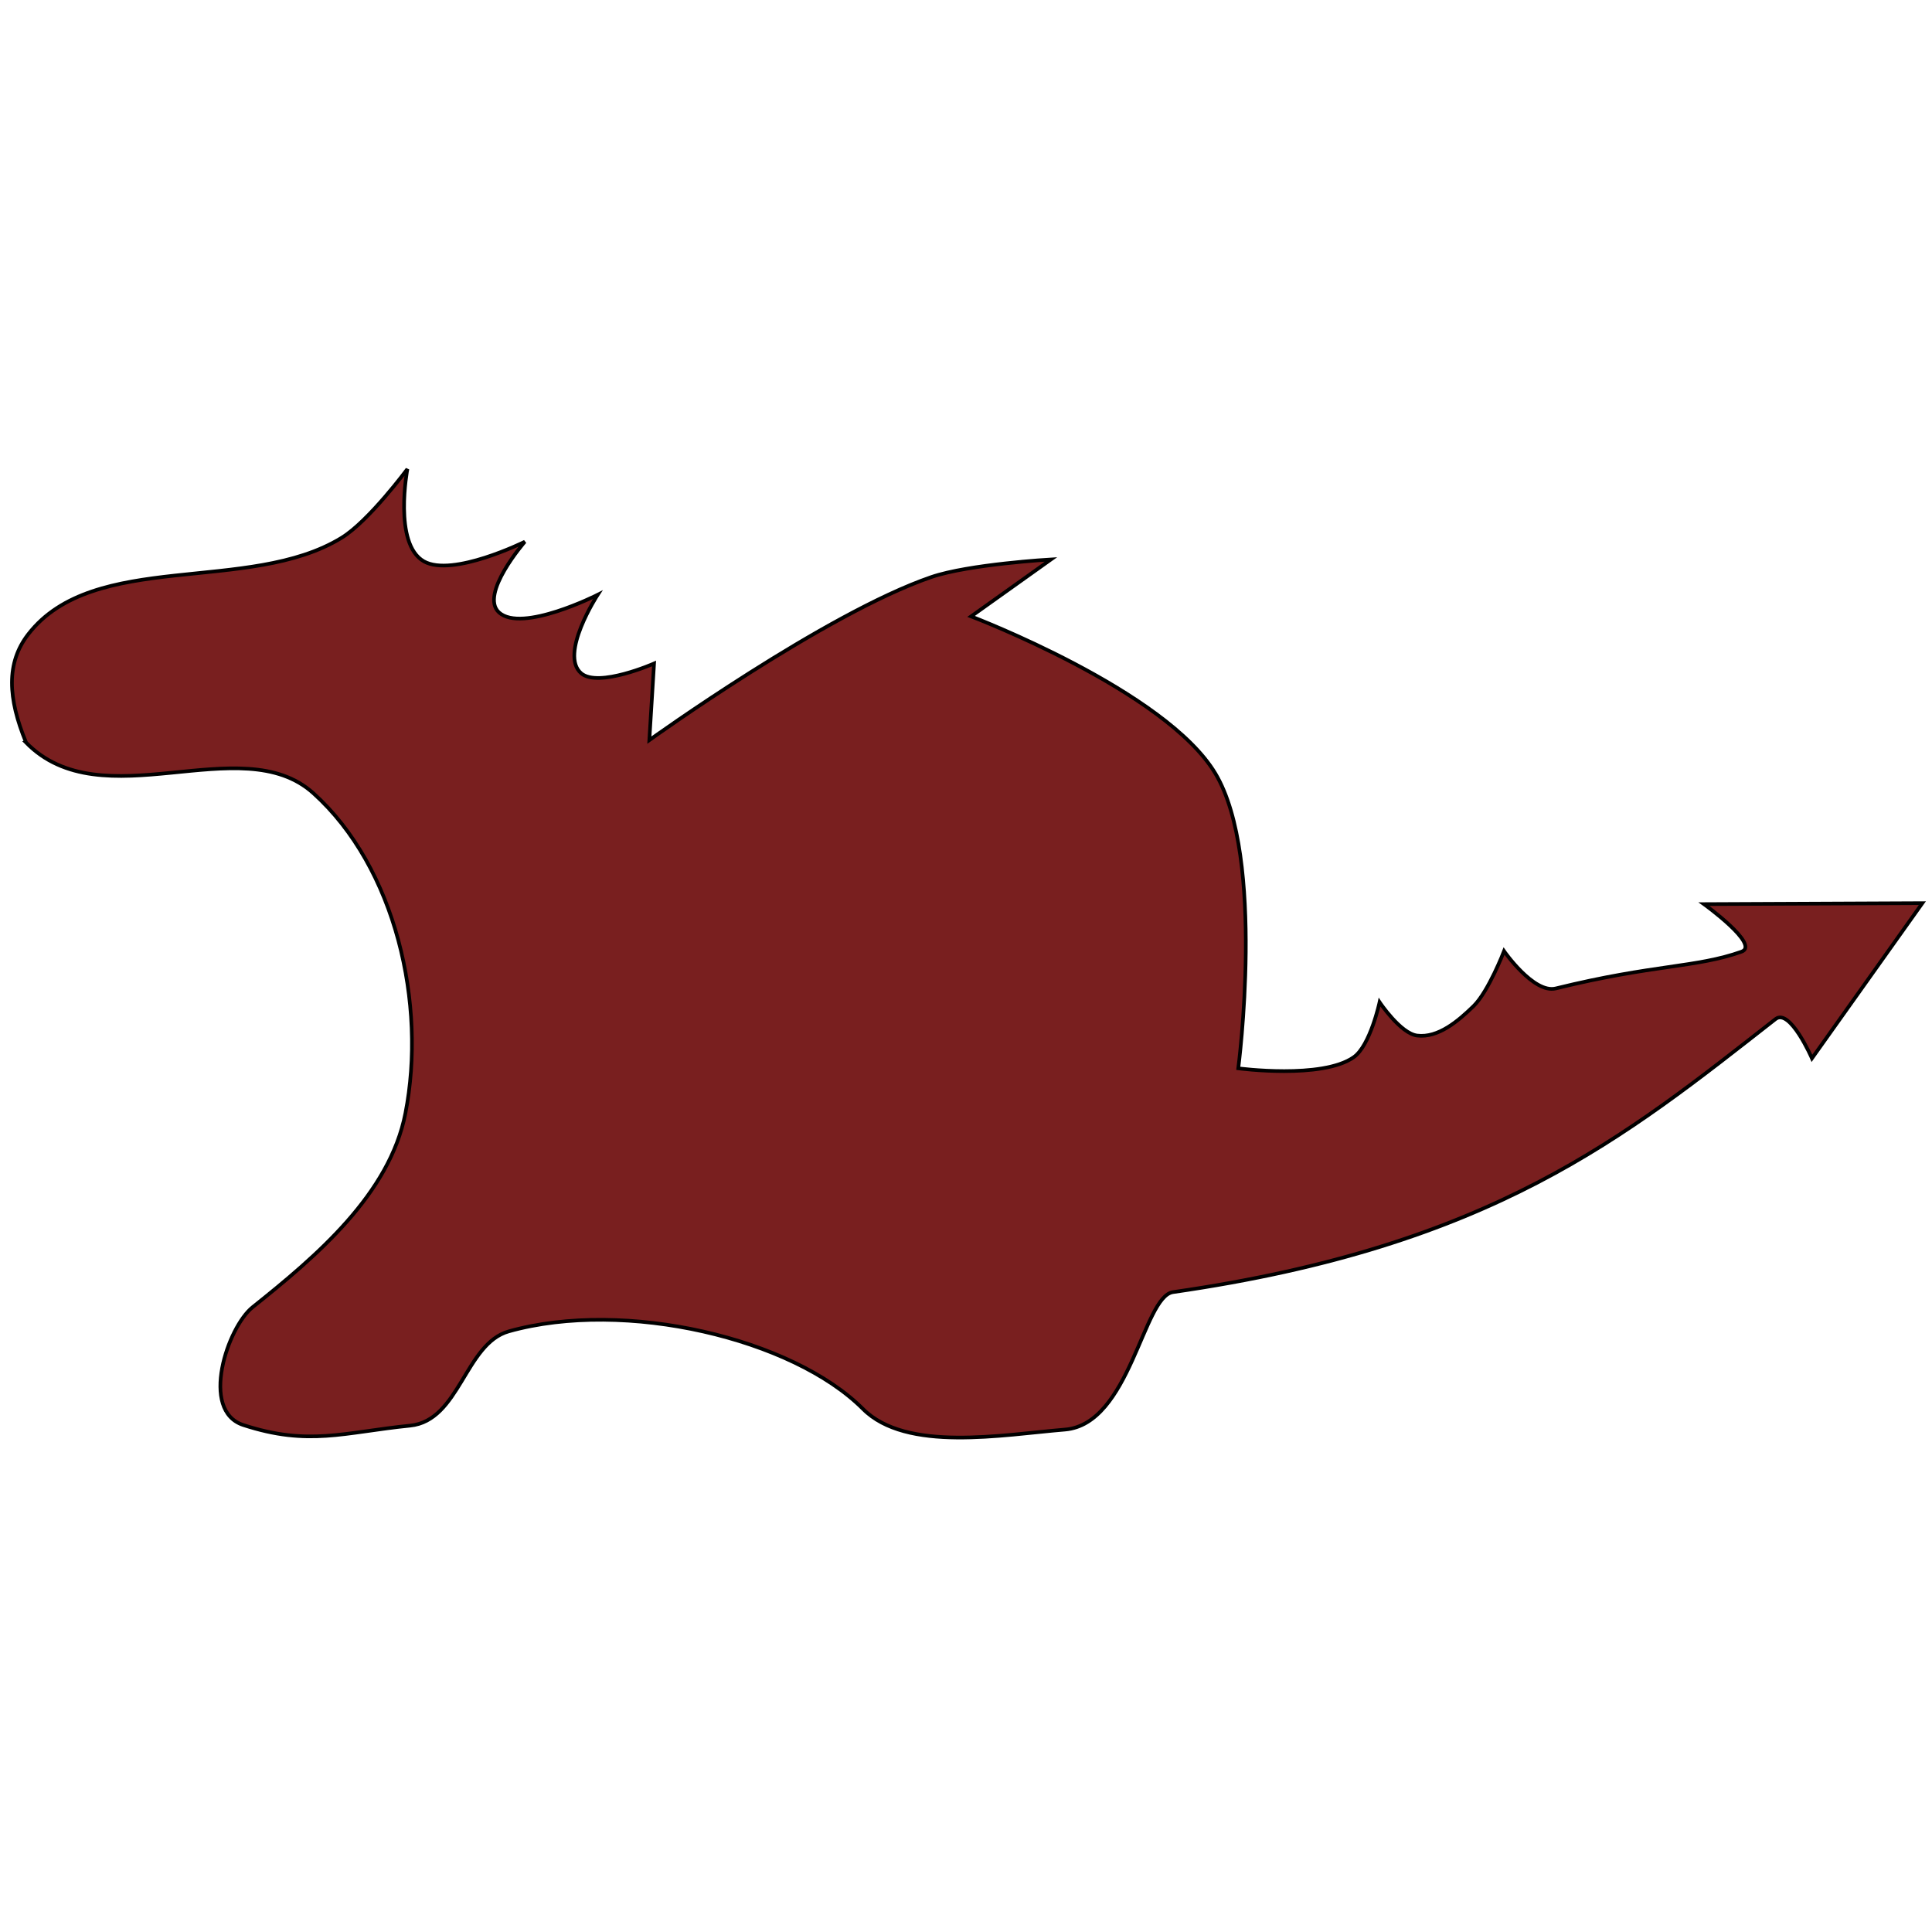 <?xml version="1.0" encoding="UTF-8" standalone="no"?>
<!-- Created with Inkscape (http://www.inkscape.org/) -->

<svg
   xmlns:dc="http://purl.org/dc/elements/1.1/"
   xmlns:cc="http://creativecommons.org/ns#"
   xmlns:rdf="http://www.w3.org/1999/02/22-rdf-syntax-ns#"
   xmlns:svg="http://www.w3.org/2000/svg"
   xmlns="http://www.w3.org/2000/svg"
   xmlns:sodipodi="http://sodipodi.sourceforge.net/DTD/sodipodi-0.dtd"
   xmlns:inkscape="http://www.inkscape.org/namespaces/inkscape"
   width="39.688"
   height="39.688"
   viewBox="-242.661 0.667 39.688 39.688"
   version="1.1"
   id="svg8"
   sodipodi:docname="dragon_piece.svg"
   inkscape:version="0.92.2 5c3e80d, 2017-08-06">
  <sodipodi:namedview
     id="base"
     pagecolor="#ffffff"
     bordercolor="#666666"
     borderopacity="1.0"
     inkscape:pageopacity="0.0"
     inkscape:pageshadow="2"
     inkscape:zoom="22.627417"
     inkscape:cx="10.648089"
     inkscape:cy="22.4592"
     inkscape:document-units="mm"
     inkscape:current-layer="layer1"
     showgrid="false"
     inkscape:window-width="2560"
     inkscape:window-height="1380"
     inkscape:window-x="0"
     inkscape:window-y="0"
     inkscape:window-maximized="1"
     inkscape:measure-start="-8.25195e-07,39.6875"
     inkscape:measure-end="39.6875,39.6875" />
  <defs
     id="defs2" />
  <g
     id="layer1"
     inkscape:groupmode="layer"
     inkscape:label="Layer 1">
    <path
       style="fill:#791f1f;fill-opacity:1;stroke:#000000;stroke-width:0.075;stroke-linecap:butt;stroke-linejoin:miter;stroke-miterlimit:4;stroke-dasharray:none;stroke-opacity:1"
       d="m -242.132,15.915 c 1.569,1.616 4.42,-0.292 5.906,1.045 1.696,1.526 2.332,4.338 1.893,6.577 -0.325,1.658 -1.817,2.928 -3.138,3.982 -0.514,0.41 -1.094,2.126 -0.193,2.421 1.345,0.44 2.067,0.15 3.428,0.013 1.019,-0.102 1.127,-1.684 2.027,-1.937 2.39,-0.671 5.833,0.148 7.275,1.594 0.892,0.895 2.861,0.53 4.15,0.424 1.341,-0.111 1.604,-2.736 2.22,-2.824 6.567,-0.946 9.281,-3.189 12.377,-5.609 0.297,-0.232 0.748,0.807 0.748,0.807 l 2.268,-3.188 -4.487,0.02 c 0,0 1.163,0.838 0.772,0.977 -0.935,0.332 -1.798,0.258 -3.816,0.755 -0.452,0.111 -1.062,-0.767 -1.062,-0.767 0,0 -0.319,0.829 -0.627,1.13 -0.312,0.304 -0.726,0.658 -1.158,0.605 -0.342,-0.042 -0.772,-0.686 -0.772,-0.686 0,0 -0.191,0.89 -0.531,1.13 -0.649,0.458 -2.372,0.229 -2.372,0.229 0,0 0.568,-4.318 -0.47,-6.056 -1.02,-1.708 -5.018,-3.228 -5.018,-3.228 l 1.641,-1.17 c 0,0 -1.69,0.098 -2.461,0.363 -2.171,0.746 -5.79,3.349 -5.79,3.349 l 0.097,-1.574 c 0,0 -1.141,0.502 -1.496,0.202 -0.459,-0.389 0.338,-1.614 0.338,-1.614 0,0 -1.559,0.789 -2.027,0.363 -0.409,-0.373 0.531,-1.453 0.531,-1.453 0,0 -1.488,0.737 -2.075,0.403 -0.632,-0.359 -0.338,-1.896 -0.338,-1.896 0,0 -0.791,1.068 -1.351,1.412 -1.899,1.166 -5.089,0.243 -6.437,1.981 -0.46,0.593 -0.418,1.318 -0.048,2.219 1e-5,2.2e-5 -7e-5,-6e-6 -7e-5,-6e-6 z"
       id="path915"
       inkscape:connector-curvature="0"
       sodipodi:nodetypes="caasssasssscccsscaacacaccaccacacacaascc" />
  </g>
</svg>
